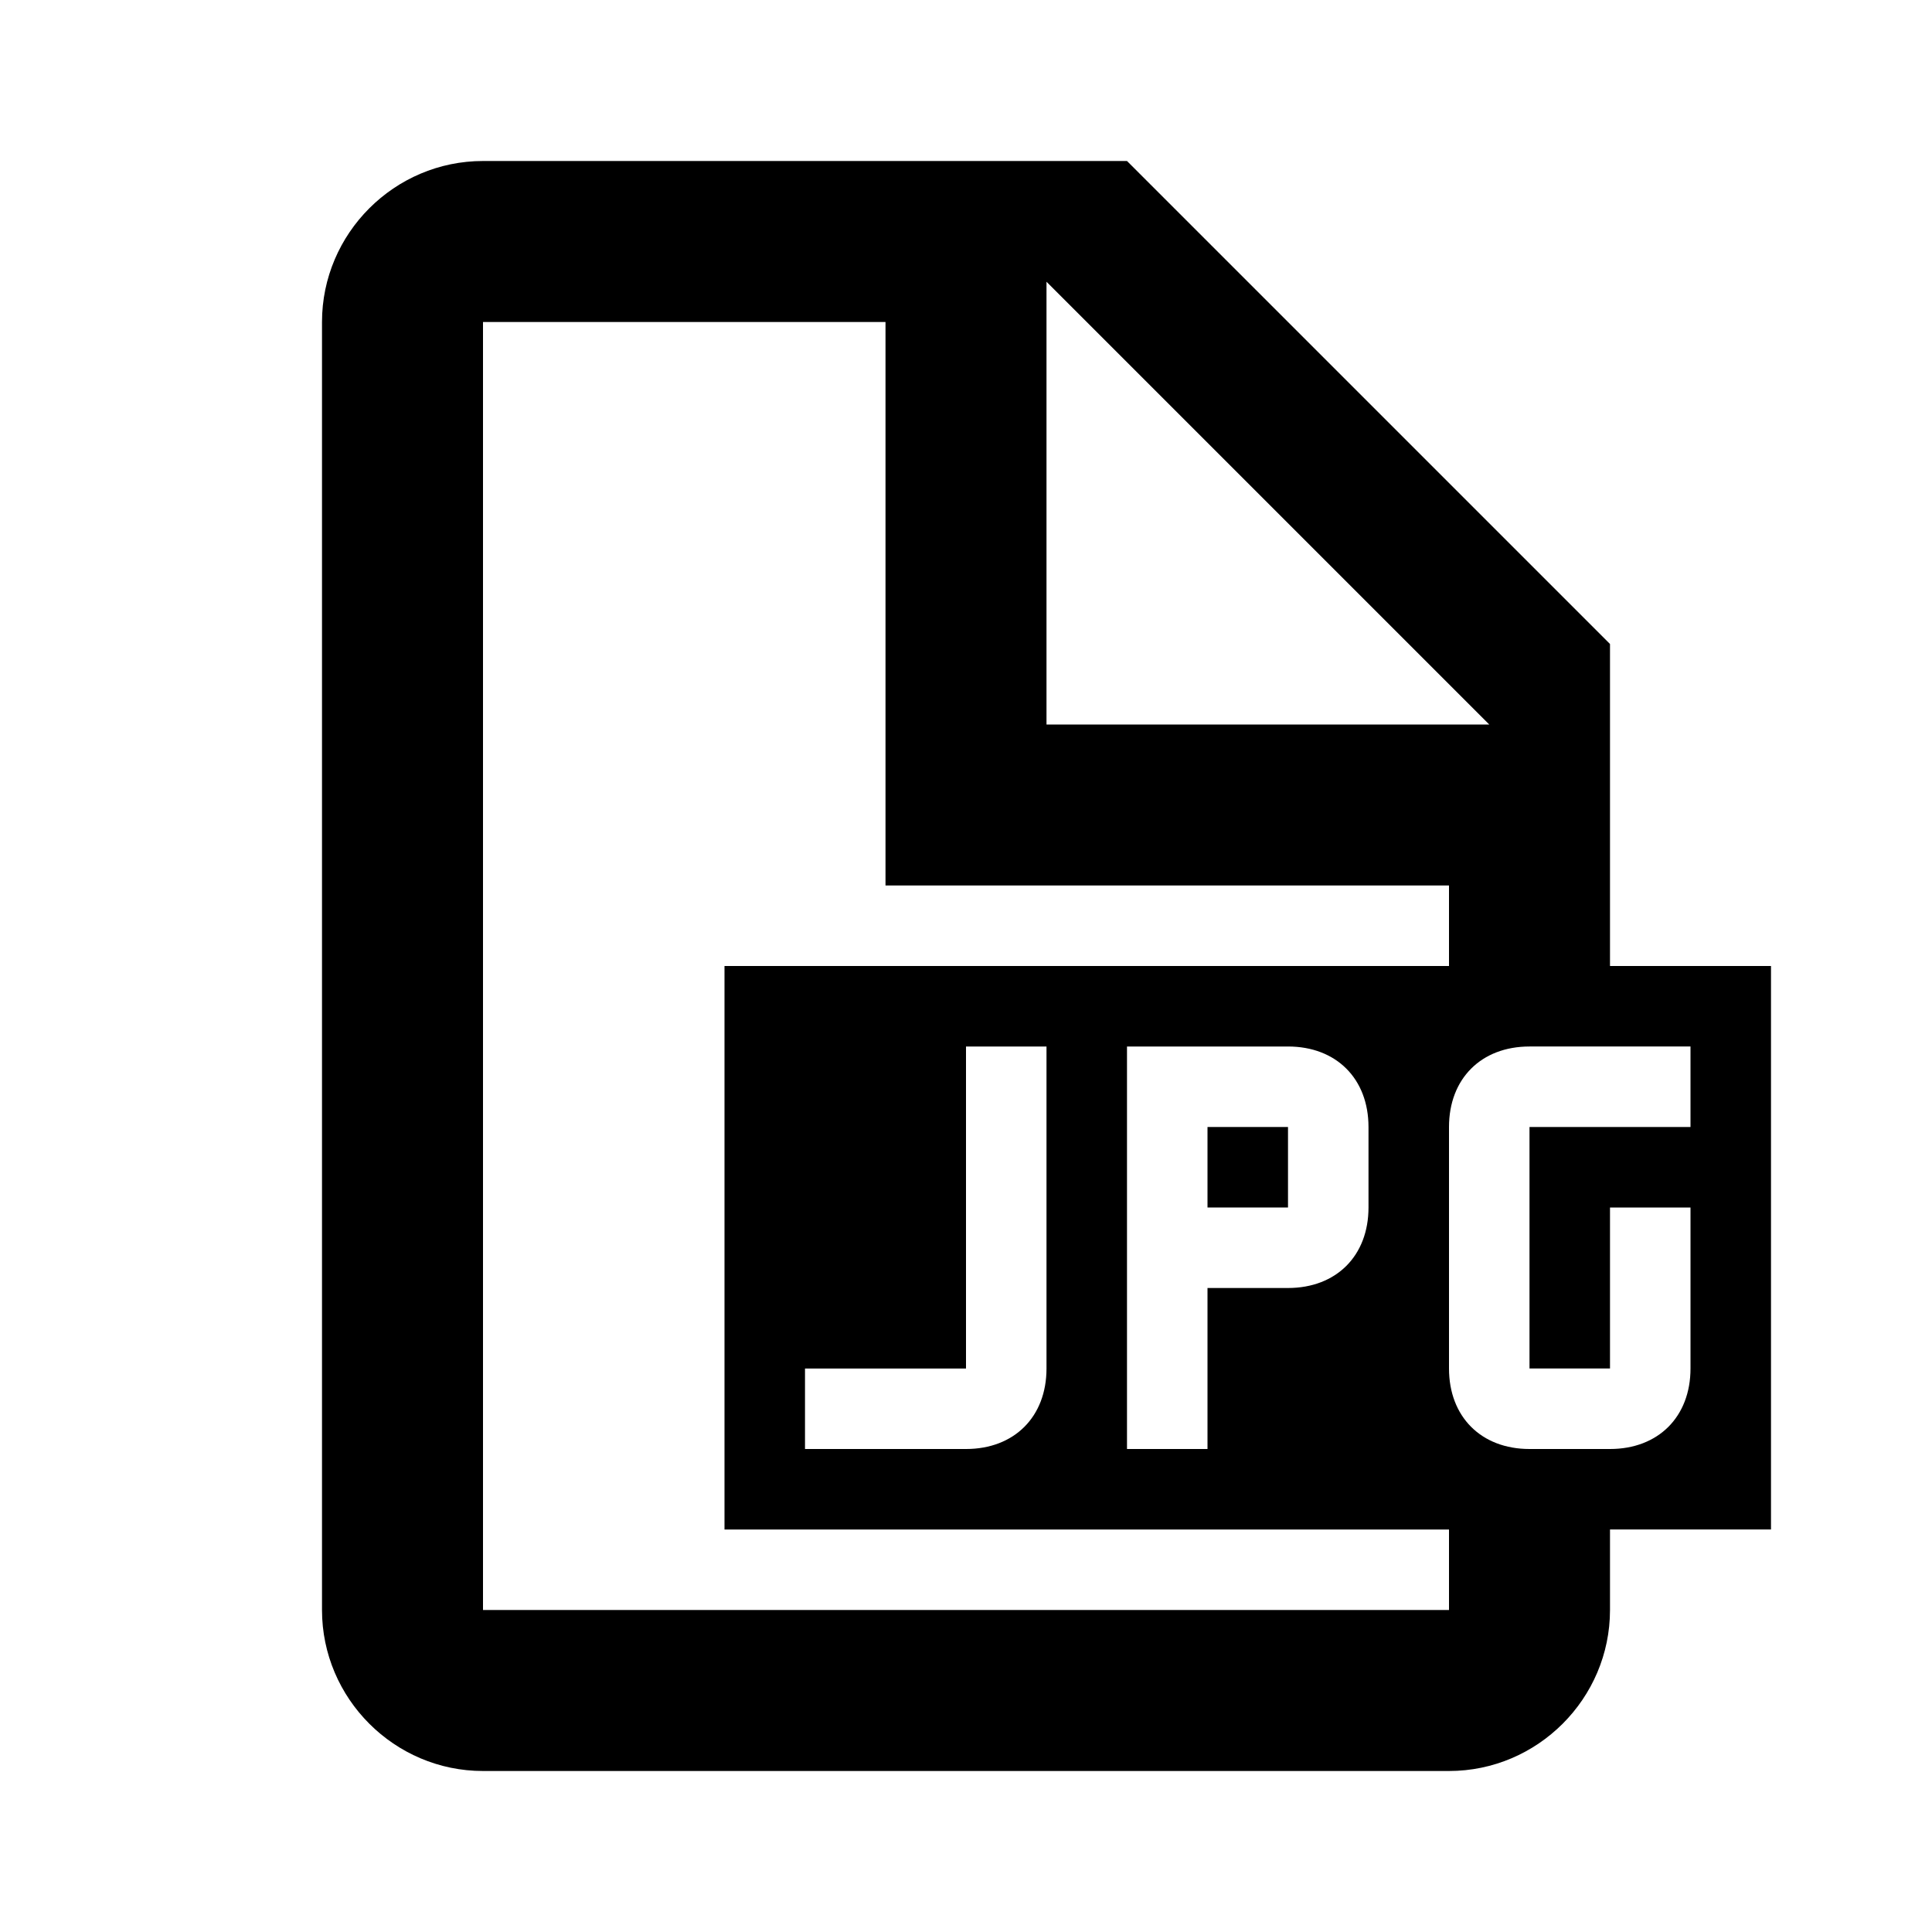 <!-- Generated by IcoMoon.io -->
<svg version="1.1" xmlns="http://www.w3.org/2000/svg" width="24" height="24" viewBox="0 0 24 24">
<title>jpg</title>
<path d="M16 14h-1v1h1v-1z"></path>
<path d="M20 12v-4l-6-6h-8c-1.1 0-2 0.9-2 2v16c0 1.1 0.9 2 2 2h12c1.1 0 2-0.9 2-2v-1h2v-7h-2zM13 3.5l5.5 5.5h-5.5v-5.5zM18 20h-12v-16h5v7h7v1h-9v7h9v1zM17 14v1c0 0.6-0.4 1-1 1h-1v2h-1v-5h2c0.6 0 1 0.4 1 1zM13 13v4c0 0.6-0.4 1-1 1h-2v-1h2v-4h1zM21 14h-2v3h1v-2h1v2c0 0.6-0.4 1-1 1h-1c-0.6 0-1-0.4-1-1v-3c0-0.6 0.4-1 1-1h2v1z"></path>
</svg>

